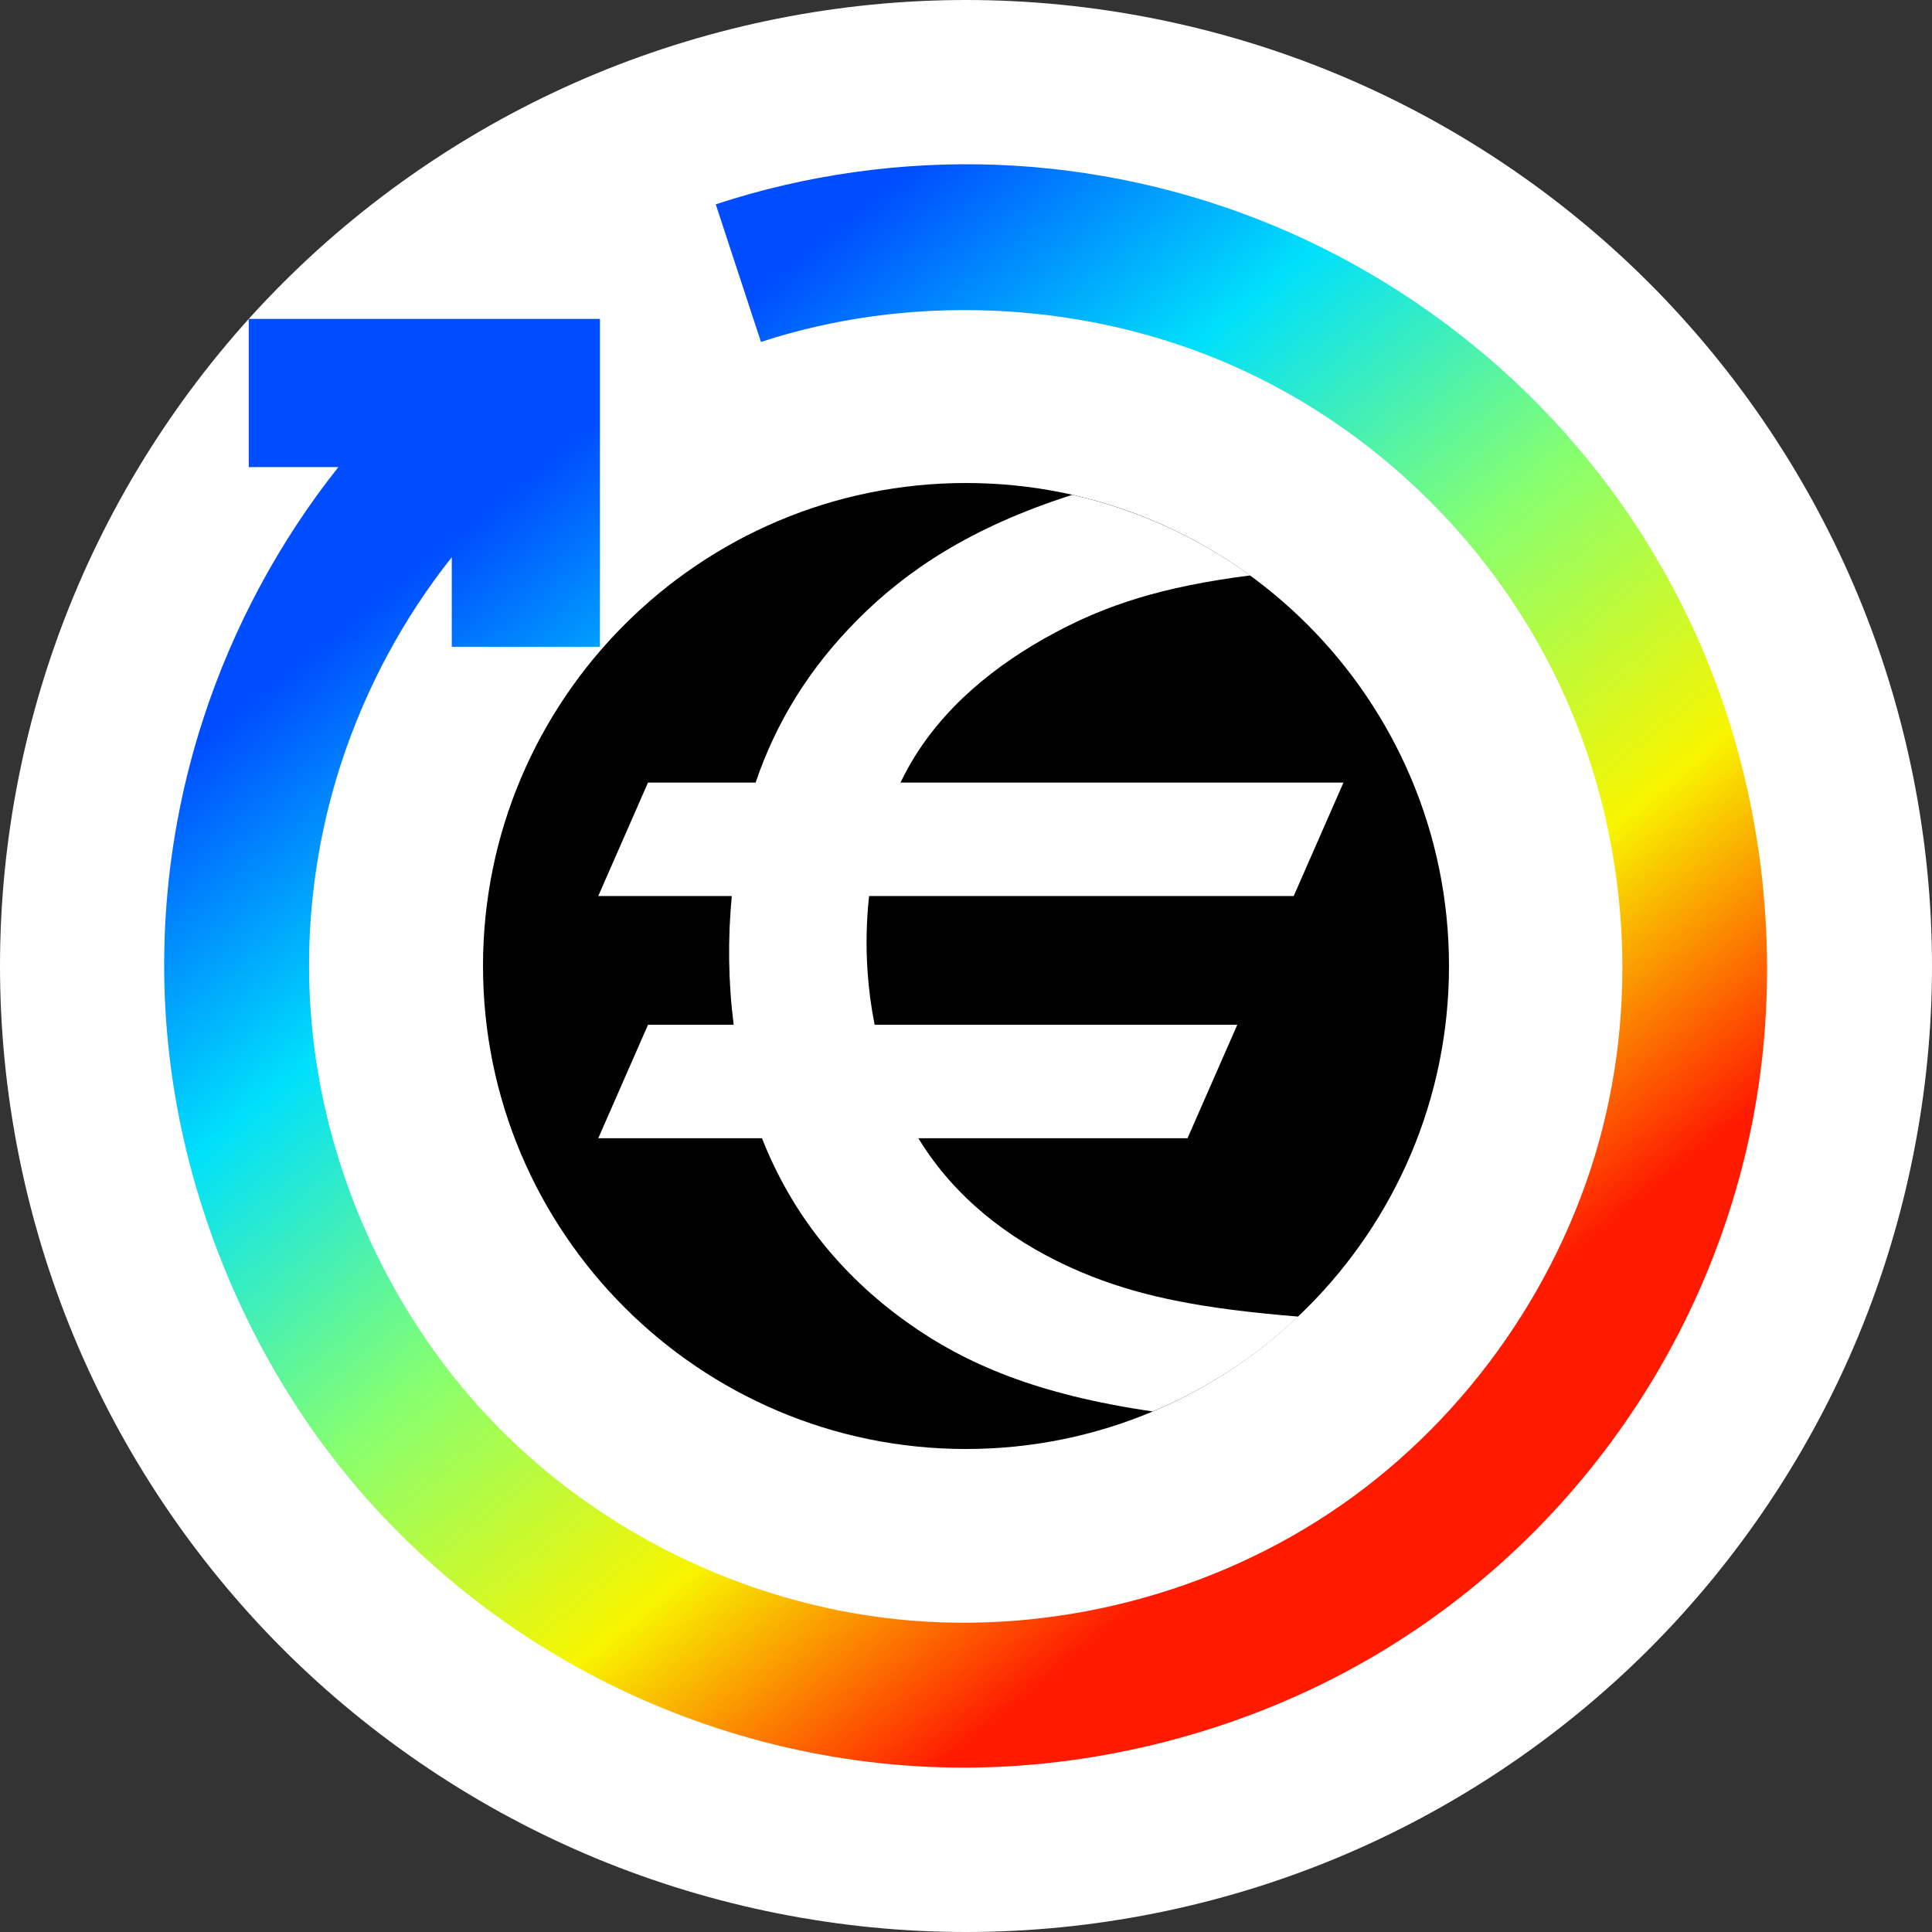 <svg width="32" height="32" viewBox="0 0 32 32" fill="none" xmlns="http://www.w3.org/2000/svg">
<rect x="0" y="0" width="32" height="32" fill="#333333" stroke="none"/>
<path fill-rule="evenodd" clip-rule="evenodd" d="M32 16C32 13.906 31.583 11.812 30.782 9.877C29.98 7.942 28.794 6.167 27.314 4.686C25.833 3.205 24.058 2.019 22.123 1.218C20.188 0.417 18.094 -0 16 -0C13.906 -0 11.812 0.417 9.877 1.218C7.942 2.019 6.167 3.205 4.686 4.686C3.205 6.167 2.019 7.942 1.218 9.877C0.416 11.812 0 13.906 0 16C0 18.094 0.416 20.188 1.218 22.123C2.019 24.058 3.205 25.833 4.686 27.314C6.167 28.794 7.942 29.981 9.877 30.782C11.812 31.583 13.906 32 16 32C18.094 32 20.188 31.583 22.123 30.782C24.058 29.981 25.833 28.794 27.314 27.314C28.794 25.833 29.98 24.058 30.782 22.123C31.583 20.188 32 18.094 32 16Z" fill="white"/>
<path fill-rule="evenodd" clip-rule="evenodd" d="M11.855 3.384C13.345 2.894 14.938 2.67 16.516 2.73C18.094 2.791 19.658 3.136 21.113 3.744C22.568 4.352 23.915 5.223 25.067 6.297C26.592 7.719 27.775 9.497 28.485 11.487C29.195 13.476 29.431 15.676 29.157 17.771C28.884 19.866 28.1 21.855 26.914 23.566C25.728 25.277 24.14 26.708 22.274 27.7C20.409 28.692 18.266 29.244 16.154 29.276C14.042 29.308 11.96 28.82 10.095 27.895C8.231 26.97 6.583 25.606 5.332 23.904C4.082 22.201 3.227 20.159 2.888 18.075C2.549 15.991 2.725 13.864 3.375 11.881C3.866 10.382 4.628 8.964 5.605 7.736H4.12V5.282H9.937V10.713H7.483V9.229C6.683 10.235 6.059 11.397 5.656 12.626C5.124 14.251 4.981 15.995 5.256 17.697C5.599 19.814 6.589 21.865 8.067 23.446C9.834 25.336 12.3 26.554 14.866 26.821C17.432 27.087 20.099 26.403 22.217 24.928C24.335 23.454 25.905 21.19 26.542 18.69C27.179 16.189 26.884 13.452 25.735 11.142C24.586 8.832 22.584 6.948 20.189 5.959C17.794 4.969 15.008 4.874 12.604 5.664L11.855 3.384Z" fill="url(#paint0_linear_715_12295)"/>
<path fill-rule="evenodd" clip-rule="evenodd" d="M24 16C24 11.586 20.414 8 16 8C11.586 8 8 11.586 8 16C8 20.414 11.586 24 16 24C20.414 24 24 20.414 24 16Z" fill="black"/>
<path fill-rule="evenodd" clip-rule="evenodd" d="M17.761 8.196C18.823 8.436 19.825 8.89 20.706 9.531C19.231 9.718 18.318 10.028 17.475 10.478C16.488 11.006 15.597 11.726 15.047 12.707C15.001 12.79 14.957 12.875 14.915 12.962H22.252L21.428 14.841H14.395C14.349 15.259 14.341 15.682 14.37 16.097C14.39 16.395 14.43 16.688 14.487 16.974H20.493L19.669 18.853H15.211C15.29 18.982 15.374 19.107 15.464 19.228C16.108 20.093 17.028 20.727 18.079 21.14C18.964 21.488 19.942 21.679 21.503 21.807C20.801 22.472 19.985 23.004 19.093 23.378C17.188 23.101 15.993 22.596 15.015 21.895C13.928 21.117 13.11 20.099 12.621 18.853H9.909L10.733 16.974H12.152C12.062 16.27 12.053 15.545 12.121 14.841H9.909L10.733 12.962H12.515C12.851 11.975 13.394 11.074 14.216 10.252C15.011 9.457 16.065 8.737 17.761 8.196Z" fill="white"/>
<defs>
<linearGradient id="paint0_linear_715_12295" x1="2.043" y1="13.297" x2="15.222" y2="29.576" gradientUnits="userSpaceOnUse">
<stop stop-color="#004CFF"/>
<stop offset="0.252" stop-color="#00E0FB"/>
<stop offset="0.506" stop-color="#87FF70"/>
<stop offset="0.755" stop-color="#F8F500"/>
<stop offset="1" stop-color="#FF1A00"/>
</linearGradient>
</defs>
</svg>
